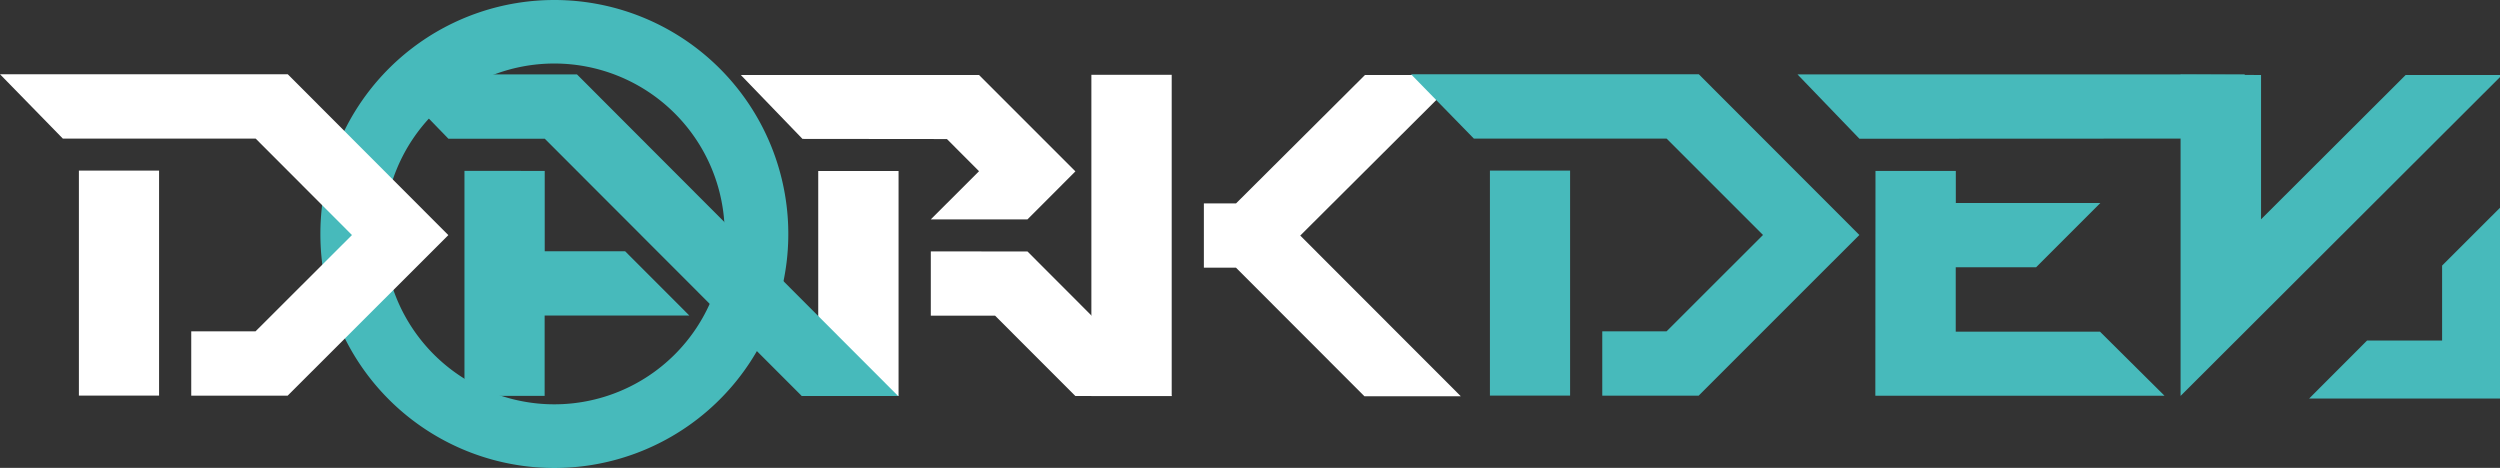 <svg id="Слой_1" data-name="Слой 1" xmlns="http://www.w3.org/2000/svg" xmlns:xlink="http://www.w3.org/1999/xlink" viewBox="0 0 333.34 62.38"><rect x="0" y="0" width="333.34" height="62.38" fill="#333333" stroke="none"/><defs><style>.cls-1{fill:none;}.cls-2{fill:#47babb;}.cls-3{fill:#fff;}.cls-4{clip-path:url(#clip-path);}</style><clipPath id="clip-path"><path class="cls-1" d="M357.6,140.13c-1.07-1.25-9.06-10.49-21-14.65-7.24-2.52-12.94-2.07-24.34-1.17-8.66.68-16.79,1.32-26.77,5-8.75,3.24-23.29,8.6-31.25,22.73a52.53,52.53,0,0,0-5.87,19,61.64,61.64,0,0,0,.13,16.7c1.76,13.3,8.87,42.57,20.46,80.49-9.66,2.92-13.82,11.48-11.72,16.65,1.4,3.42,5.62,5.57,10.22,6.05a7.28,7.28,0,0,0,.12,4.73c1.5,3.81,6.84,6.15,13.15,5.19.93,2.3,2.41,6,4.19,10.59,6.37,16.32,7.11,19.45,10.21,25.31,5,9.42,7.47,14.13,11.54,16.24,9.17,4.77,23.24,1.15,28.85,5.26a14.26,14.26,0,0,0,4.68,2.38,14.54,14.54,0,0,0,5,.53,51.24,51.24,0,0,0,17.49-7c3.54-2.26,8.29-5.3,11.93-10.6,7-10.25,2.63-18.42,8.43-37.91a96.87,96.87,0,0,1,3.39-9.51c-4.12-22.95-6.54-41.55-8-54.28-2.22-19.55-3.15-30.13-3.15-30.13-2.23-25.19-1.88-32.85-5.86-46.66C364.73,148.82,359.26,142.09,357.6,140.13Z"/></clipPath></defs><path class="cls-2" d="M73.91,0A31.21,31.21,0,0,0,43.76,23.17q-.18.69-.33,1.38a30.91,30.91,0,0,0-.71,6.64,31.39,31.39,0,0,0,.59,6.1c.07.31.13.62.2.93A31.2,31.2,0,1,0,73.91,0Zm0,53.91A22.72,22.72,0,1,1,96.63,31.19,22.72,22.72,0,0,1,73.91,53.91Z"/><path class="cls-3" d="M25.5,44.18h8.57L46.93,31.34,34.09,18.48H8.38L0,9.9l38.37,0L59.78,31.35,38.35,52.76H25.5Zm-4.29,8.57,0-30H10.52l0,30Z"/><path class="cls-3" d="M107,18.52,98.78,10l31.76,0,12.85,12.85L137,29.25H124.11l6.43-6.42-4.28-4.29ZM119.81,52.8H109.1l0-30h10.71Zm4.3-19.28v8.57h8.57l10.7,10.71h12.86L137,33.53Z"/><path class="cls-3" d="M145.52,52.81l0-42.84h10.71l0,42.84Zm19.29-25.69L182,10h12.86L173.37,31.41l21.41,21.43H181.93L164.8,35.69h-4.28V27.12Z"/><path class="cls-2" d="M72.64,18.5H59.79L51.47,9.92l25.46,0L119.75,52.8H106.9ZM61.93,22.78l0,30H72.62V42.07H91.91L83.35,33.5H72.63V22.79Z"/><path class="cls-2" d="M213.64,44.18h8.57l12.86-12.85L222.22,18.48h-25.7L188.14,9.9l38.37,0,21.41,21.43L226.49,52.76H213.64Zm-4.29,8.57,0-30H198.66l0,30Z"/><path class="cls-2" d="M247.93,18.5l-8.26-8.58,59.67,0-8.57,8.56Zm2.12,34.27,38.56,0L280,44.22H260.77V35.64h10.71l8.57-8.57H260.78V22.79H250.07Z"/><path class="cls-2" d="M301.48,10V29.24L320.76,10h12.86L290.75,52.79l0-42.84Z"/><polygon class="cls-2" points="333.35 27.69 333.35 53.14 307.89 53.14 315.61 45.41 325.62 45.41 325.62 35.41 333.35 27.69"/></svg>